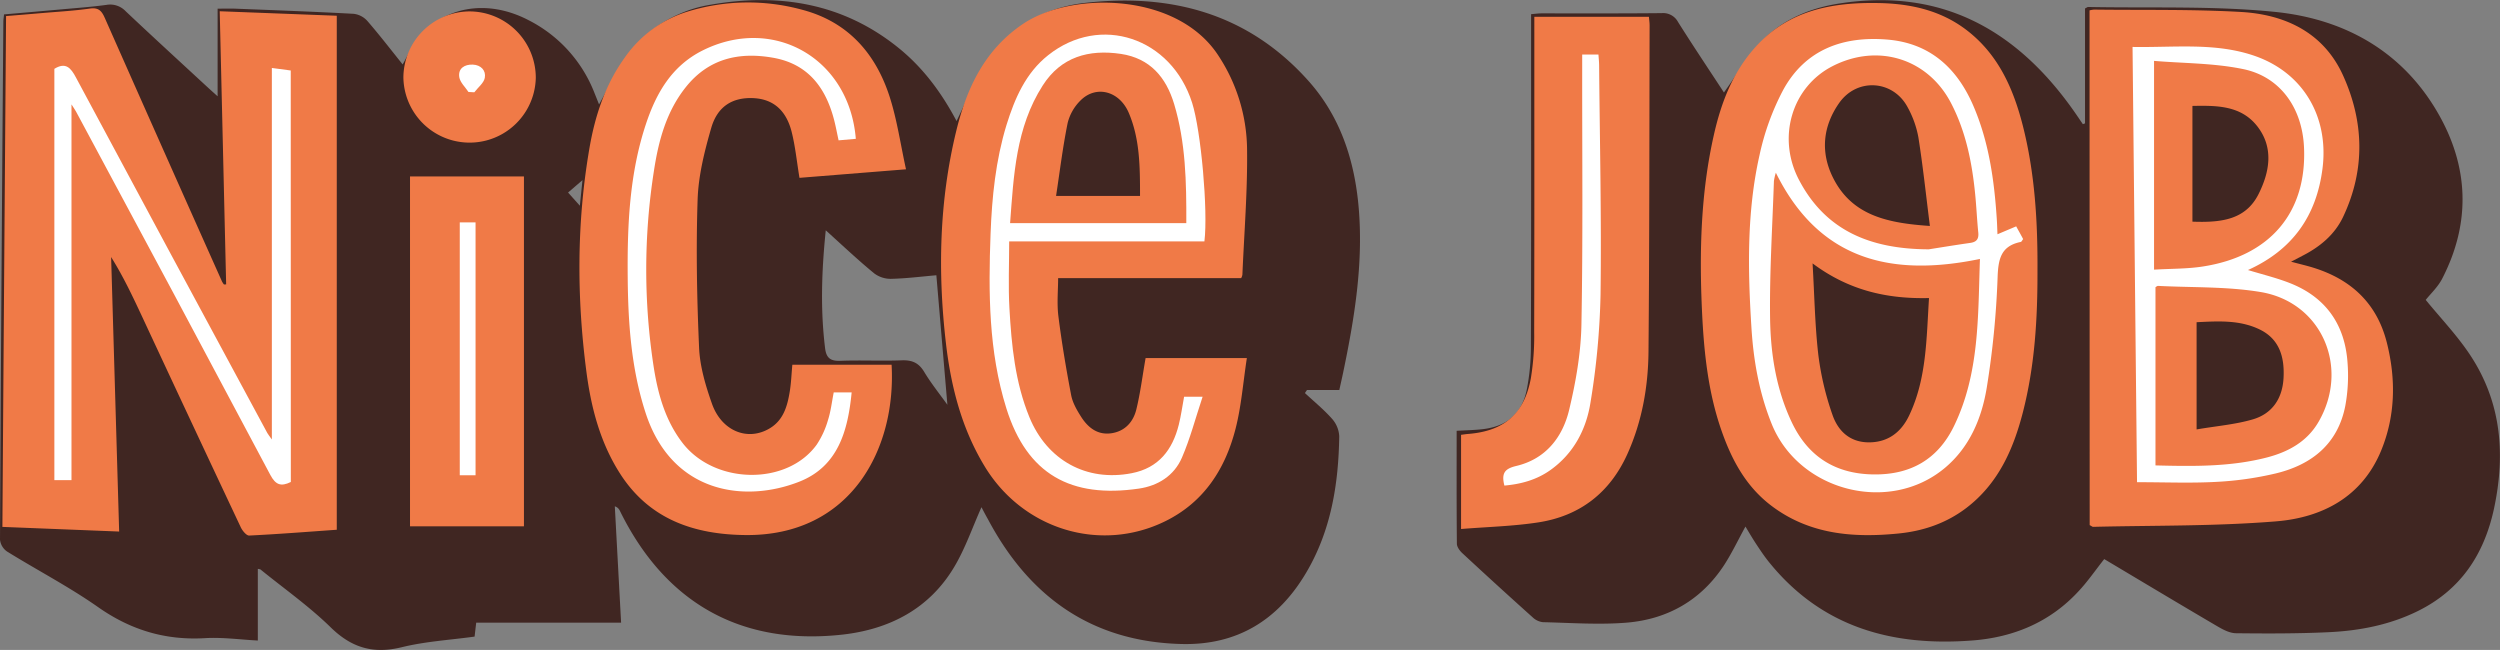 <svg xmlns="http://www.w3.org/2000/svg" viewBox="0 0 1042.1 270.92"><rect x="0" y="0" width="1042.1" height="270.92" fill="#808080" stroke="none"/><defs><style>.cls-1{fill:#402622;}.cls-2{fill:#f07a47;}.cls-3{fill:#fff;}</style></defs><title>Nice JOb</title><g id="Camada_2" data-name="Camada 2"><g id="DESIGNED_BY_FREEPIK" data-name="DESIGNED BY FREEPIK"><path class="cls-1" d="M409.12,211.42c-3.77,8.41-6.73,17.13-11.34,24.87-10.37,17.46-26.95,26-46.51,28.23-42.41,4.72-74.06-13.2-92.92-51.67a3.38,3.38,0,0,0-2.07-1.79c.86,16,1.73,32,2.62,48.5H198.5c-.24,2.09-.43,3.66-.67,5.8-10.12,1.4-20.49,2-30.42,4.44-11.8,2.88-20.8.26-29.52-8.25-9-8.81-19.45-16.16-29.27-24.14-.21-.17-.57-.15-1.15-.3V267c-7.36-.38-14.66-1.41-21.87-1C69,267,54.47,262.64,40.79,253c-12.1-8.48-25.33-15.34-37.91-23.15A6.89,6.89,0,0,1,0,224.94Q.54,117,1.4,9c0-.81.15-1.61.28-3C9.83,5.3,17.9,4.6,26,3.87c6.14-.56,12.29-1,18.39-1.84a8.89,8.89,0,0,1,8,2.66c11,10.39,22.2,20.63,33.32,30.92,1.43,1.32,2.87,2.62,5,4.53V3.61c2.48,0,4.9-.08,7.32,0,16.48.66,33,1.25,49.43,2.15a9.1,9.1,0,0,1,5.69,3c5,5.76,9.67,11.84,14.7,18.1,2-3.53,3.52-7,5.74-9.92C184.38,2.65,202.94-.67,220.34,8.42a57.27,57.27,0,0,1,27.5,30.44c.59,1.46,1.17,2.92,1.87,4.67,3.53-6.3,6.46-12.45,10.21-18a53.55,53.55,0,0,1,36.3-23.57c28.61-5,55.43-.65,78.61,18.24,10.05,8.19,17.67,18.47,23.91,30.26,3.32-6.84,6.1-13.49,9.65-19.7C418,13.89,432.6,3.55,451.77,1.27,488-3,520.3,5.61,545.4,33.7c13.47,15.08,19.35,33.49,21,53.38,1.9,23.17-1.84,45.82-6.55,68.36-.47,2.26-1,4.5-1.56,7.12H544.81l-.87,1.28c3.81,3.55,7.88,6.86,11.31,10.73a11.89,11.89,0,0,1,3,7.26c-.29,20-3.45,39.49-13.85,57-11.63,19.63-28.69,30.19-51.84,29.62-37.46-.92-63.58-19.64-80.78-52.08C410.8,214.67,409.89,212.9,409.12,211.42ZM344.21,96c-1.77,17.31-2.24,33.19-.28,49.14.52,4.22,2.33,5.42,6.47,5.26,8.47-.33,17,.13,25.45-.2,4.29-.16,7.1,1,9.38,4.8,2.89,4.81,6.45,9.21,9.68,13.74-1.54-18.11-3.06-35.9-4.6-54-6.24.54-12.52,1.34-18.82,1.49a11.44,11.44,0,0,1-7.05-2.25C357.82,108.57,351.57,102.65,344.21,96ZM241.71,85.75c.42-4.09.7-6.89,1.09-10.66l-6,5.17Z"/><path class="cls-1" d="M869.12,51.43V3.53c.76-.36,1-.63,1.34-.62,26,.52,52.11-.56,77.87,2.05,28.47,2.88,52.61,16,67.61,41.66,13.18,22.53,14.17,46.05,2.06,69.55-1.77,3.45-4.82,6.26-6.86,8.84,6.12,7.5,12.94,14.62,18.34,22.71,13.15,19.7,15,41.41,10.14,64.22-4.14,19.24-13.95,34-31.84,42.81-11.7,5.76-24.3,8.18-37.17,8.78s-25.66.58-38.48.43c-2.61,0-5.4-1.46-7.75-2.84-15.79-9.26-31.48-18.67-47.25-28.07-3.75,4.73-7,9.52-11,13.72-11.83,12.67-26.92,18.89-43.88,20.2-33.33,2.59-62.8-5.41-84.78-32.57-1.89-2.32-3.56-4.82-5.22-7.32-1.55-2.34-3-4.79-4.67-7.59-3.05,5.56-5.62,11-8.89,16.06-9.56,14.63-23.54,22.58-40.66,24-11.55.94-23.26.07-34.9-.2a7.44,7.44,0,0,1-4.29-2.05q-14.7-13.18-29.17-26.61c-1.12-1-2.36-2.66-2.38-4-.16-15.63-.1-31.26-.1-47.11,3.85-.23,7.31-.28,10.73-.67,10.32-1.19,16.48-6.43,18.53-16.65a92.82,92.82,0,0,0,1.69-17.85c.14-44,.08-88,.08-132V5.91c1.59-.13,3-.34,4.42-.34,16.66,0,33.33.07,50-.1a7.07,7.07,0,0,1,6.85,3.73c6.3,10,12.84,19.75,19.12,29.36,4.82-6.73,9-13.67,14.26-19.7,8.89-10.21,20.81-15.4,34-17.43,42.53-6.56,74,11.14,97.83,45.19,1.19,1.7,2.35,3.43,3.52,5.14Z"/><path class="cls-2" d="M94.27,118.54c-.89-37.7-1.77-75.41-2.68-113.85l48.79,1.87V220.82c-12.69.9-24.6,1.84-36.52,2.42-1.12.06-2.8-2-3.46-3.37q-20.73-44-41.26-88.1c-3.87-8.27-7.75-16.53-12.82-24.62l3.35,114.42L1,219.63C1.48,148.69,2,78,2.53,6.7c5.21-.43,10.13-.83,15.06-1.26,6.63-.57,13.3-.93,19.88-1.87,3.59-.51,4.91.95,6.21,3.9Q68,62.44,92.54,117.34a9.27,9.27,0,0,0,.82,1.25Z"/><path class="cls-2" d="M849.3,112.82c.06,19.87-1.1,39.64-6.07,59-4,15.56-10.34,29.87-23.69,40-8.34,6.32-17.93,9.55-28.15,10.56-18.94,1.9-37.32.41-53.21-11.72-10.46-8-16.35-19-20.59-31.17-5.67-16.21-7.36-33.13-8.14-50.08-1.12-24.49-.49-49,4.92-73,3-13.43,7.83-26.14,17.2-36.61C745.48,4.15,763.87.87,783.4,1.28c13,.28,25.45,3,36.14,11.1,13.33,10.1,19.68,24.42,23.65,40C848.23,72.18,849.42,92.45,849.3,112.82Zm-45.21,11.42c-17.48.41-33.42-3.14-48.54-14.45.81,13.87,1,26.19,2.43,38.37a120.89,120.89,0,0,0,5.82,24.63c2.3,6.77,7.22,11.6,15.23,11.6s13.5-4.26,16.81-11.26C803.11,157.81,803,141.27,804.09,124.24Zm.37-30c-1.64-13-2.9-25-4.8-37a41.27,41.27,0,0,0-4.52-12.6c-6.09-11.35-21.1-12.26-28.5-1.71-6.87,9.79-7.85,20.63-2.52,31.23C772.05,89.94,786.94,93,804.46,94.19Z"/><path class="cls-2" d="M871,4.33A10.06,10.06,0,0,1,872.92,4c20.49.26,41-.18,61.44,1,18.42,1.11,34.27,8.7,42.31,26.42,8.78,19.34,9.32,39.33.06,58.93-3.54,7.5-9.71,12.56-17,16.28L955,109.1c3.07.8,5.23,1.33,7.37,1.92,16.67,4.64,28.22,14.62,32.56,31.8,3.84,15.24,3.61,30.52-2.42,45.12-8,19.25-24.52,27.81-43.71,29.38-25.34,2.07-50.88,1.66-76.33,2.29-.28,0-.57-.28-1.41-.72ZM915.63,179c8.59-1.46,16.23-2.07,23.43-4.19,8.09-2.37,12.34-8.67,12.81-17.21s-1.58-16.16-9.83-20.21c-8.46-4.15-17.61-3.5-26.41-3.08ZM913.89,92.4c11.77.42,22.11-.63,27.57-11.51,4.57-9.1,6.38-19.08-.28-27.92-6.87-9.14-17.31-9-27.29-8.82Z"/><path class="cls-2" d="M517.36,115.94H441.07c0,5-.56,10.55.11,15.89,1.39,11,3.24,22,5.33,32.92.61,3.17,2.39,6.24,4.15,9,2.93,4.6,7,7.77,12.87,6.81,5.54-.92,8.9-4.8,10.14-9.89,1.68-6.89,2.56-14,3.86-21.41h42.21c-1.56,10.09-2.29,20.05-4.74,29.57-4.3,16.73-13.21,30.56-29.32,38.46-27.07,13.28-59.27,3.39-75.2-22.84-9.64-15.85-14.09-33.32-16.19-51.49-3.43-29.68-2.78-59.24,4.31-88.35,4.37-18,12-34.22,28.29-44.94,20-13.17,64-13,81.16,13.78a72.16,72.16,0,0,1,11.77,38.19c.26,17.6-1.19,35.23-1.94,52.84A4.18,4.18,0,0,1,517.36,115.94ZM440.21,81.67h35c0-12.35-.09-23.83-4.71-34.66-3.89-9.09-13.62-11.67-20.14-5.09a19.88,19.88,0,0,0-5.32,9.35C443,61.3,441.77,71.5,440.21,81.67Z"/><path class="cls-2" d="M377.66,70.57l-44.41,3.56C332.13,67.33,331.51,61,330,55c-2.3-9.15-7.81-13.69-15.89-14.09-8.63-.42-15,3.29-17.64,12.42-2.79,9.68-5.33,19.76-5.67,29.75-.69,20.61-.3,41.3.61,61.92.35,7.82,2.71,15.75,5.34,23.22,4.05,11.56,15.05,15.88,24.25,10.24,5.65-3.46,7.23-9.31,8.21-15.31.58-3.58.71-7.24,1.07-11.12h41.37c2,35.12-17,71.52-61.06,71-21.32-.25-39.76-6.56-51.92-25.29-8.41-13-12.25-27.63-14.23-42.77-4.06-31.07-4.07-62.16,1.24-93.08,2.31-13.5,6.54-26.5,14.71-37.84A49.73,49.73,0,0,1,286.49,4.87a85.4,85.4,0,0,1,47.82-.82c19.09,5,30.72,18.18,36.56,36.38C373.94,50,375.36,60.11,377.66,70.57Z"/><path class="cls-2" d="M639.57,7h47.76c.12,1.37.29,2.49.29,3.62-.11,45.31-.06,90.62-.46,135.93-.13,14.71-2.69,29.16-8.81,42.73-7.28,16.12-19.78,25.8-37.12,28.47-10.47,1.62-21.15,1.86-32.2,2.76V181.25c1.12-.15,1.93-.28,2.75-.35,15.09-1.14,23.59-8.3,26.34-23.2a108,108,0,0,0,1.39-19.38c.11-41.65.06-83.3.06-124.94Z"/><path class="cls-2" d="M170.91,73.55H218.4V219.39H170.91Z"/><path class="cls-2" d="M195.79,4.76a27.67,27.67,0,0,1,27.55,27.65,27.6,27.6,0,0,1-55.19-.07A27.72,27.72,0,0,1,195.79,4.76Z"/><path class="cls-3" d="M832.63,97.65l7.8-3.3c1,1.86,2,3.58,2.9,5.32-.4.48-.64,1.11-1,1.18-8.25,1.69-9.37,7.06-9.65,14.75a367.28,367.28,0,0,1-4.54,46.11c-2.11,12.73-7.15,24.75-17.5,33.39-23.25,19.4-60.9,9.61-72.17-18.49-5.15-12.82-7.53-26.21-8.39-39.86-1.52-24.15-2-48.36,3.37-72.12a105.5,105.5,0,0,1,9.78-27c9.22-17,25-22.67,43.5-21.13,17.54,1.46,28.87,11.64,35.71,27.31,6.61,15.17,8.85,31.3,9.91,47.64C832.47,93.24,832.51,95.06,832.63,97.65ZM740.25,72a20.45,20.45,0,0,0-.81,3.51c-.63,19-1.84,37.92-1.6,56.88.19,15,2.51,29.87,9.07,43.69,6.83,14.36,18.27,21.5,34.16,21.68,15.31.18,26.68-6.26,33.41-20.11,10.7-22,10-45.8,10.84-69.71C788.49,115.57,758.32,108.56,740.25,72Zm63.68,31.94c4.25-.67,10.8-1.75,17.37-2.69,2.7-.39,3.6-1.71,3.32-4.39-.54-5.29-.76-10.62-1.29-15.91-1.3-13.15-3.85-26-10-37.86C803.71,24.45,782.88,17.92,764,27.51c-17,8.61-23.5,29.8-14,47.68C760.84,95.7,779,103.84,803.93,103.93Z"/><path class="cls-3" d="M890.8,201c-.63-60.64-1.24-120.72-1.87-181.43,17.64.3,34.9-2,51.45,3.92,20,7.19,30.4,25.54,27.74,46.68-2.5,19.83-12.49,34-31.08,42.39,6.55,2,12.78,3.47,18.59,5.9,14.25,6,21.75,17.19,22.89,32.38a69.67,69.67,0,0,1-.91,18.36c-3.11,15.87-14,24.54-29,28.15a137.49,137.49,0,0,1-24.65,3.51C913.17,201.46,902.34,201,890.8,201Zm7.69-7c16.07.42,31.36.58,46.34-3.28,8.94-2.31,16.82-6.55,21.64-14.89,13.07-22.59,1.39-49.83-24.14-54.1-14-2.34-28.48-1.82-42.75-2.56-.42,0-.85.42-1.09.54Zm-.6-81.6c7.25-.43,13.74-.31,20.07-1.27,28.29-4.28,43.69-22.51,42.44-49.78-.75-16.28-9.83-29.31-25.27-32.53-12.19-2.54-24.94-2.41-37.24-3.44Z"/><path class="cls-3" d="M121.23,200.91C117,203,114.85,202,112.7,198q-40.29-75.85-81-151.48c-.39-.73-.89-1.39-1.9-3V200.13H22.66V28.69c4.67-2.87,6.82-.51,9,3.62q39.75,74.16,79.76,148.17c.32.58.76,1.09,1.9,2.71V28.33l7.87,1.05Z"/><path class="cls-3" d="M493.58,165.37h7.72c-3,9-5.19,17.48-8.64,25.43-3.25,7.47-9.91,11.7-17.94,12.87-28.23,4.11-46.62-5.88-55.24-33.49-7.41-23.75-7.49-48.24-6.57-72.76.58-15.33,2.12-30.56,6.64-45.33C423,41,427.55,30.41,436.93,23c21.71-17.26,51.35-7.36,60,19.87,3.69,11.6,6.68,44.85,5.12,57.75H420.67c0,9.37-.42,18.64.1,27.86.87,15.46,2.36,30.85,8.34,45.45,7.34,17.88,23.76,27,42.63,23.32,11.23-2.18,17-9.73,19.62-20.18C492.3,173.32,492.81,169.52,493.58,165.37ZM494.5,93c.07-17.21-.26-33.62-5.06-49.6-3.37-11.22-10.07-19.1-22.19-20.93-13.38-2-25,1.24-32.61,13.18-11.2,17.5-12.1,37.49-13.59,57.35Z"/><path class="cls-3" d="M347.53,163.57H355c-1.55,16-5.65,30.83-21.81,37.21-22.83,9-53.24,4.9-64.12-28.8-6-18.51-7.27-37.57-7.42-56.71-.18-21.5.75-43,7.64-63.68,4.26-12.79,10.69-24,23.36-30.44,29.52-14.93,61.35,3,64.09,36.72l-7.18.63c-.66-3-1.18-5.88-1.92-8.7-3.53-13.4-10.88-23.16-25.34-25.72-14.25-2.53-26.84.32-36.32,12.11-8.22,10.22-11.48,22.48-13.39,35a266.3,266.3,0,0,0-.05,82.11c1.79,11.25,4.87,22.13,12,31.37,13.43,17.36,43.52,17.81,55.9.67A36.84,36.84,0,0,0,345.17,175C346.32,171.4,346.74,167.56,347.53,163.57Z"/><path class="cls-3" d="M627.09,202.41c-1.3-5.14.1-7,4.86-8.16,12.28-2.87,19.38-11.88,22.14-23.43s4.88-23.56,5.11-35.41c.67-35.47.29-71,.32-106.44V22.72h6.78c.09,1.44.27,3,.28,4.62.28,31.82,1,63.64.59,95.45a313.22,313.22,0,0,1-4.21,45.1c-1.77,11.13-7,21.15-16.69,28.05C640.56,200,634.12,201.79,627.09,202.41Z"/><path class="cls-3" d="M198.23,198.11h-6.58V92.7h6.58Z"/><path class="cls-3" d="M195.28,38.34c-1.34-2-3.48-4-3.83-6.16-.58-3.7,2.25-5.39,5.63-5.25s5.59,2.44,5,5.54c-.43,2.18-2.85,4-4.37,6Z"/></g></g></svg>